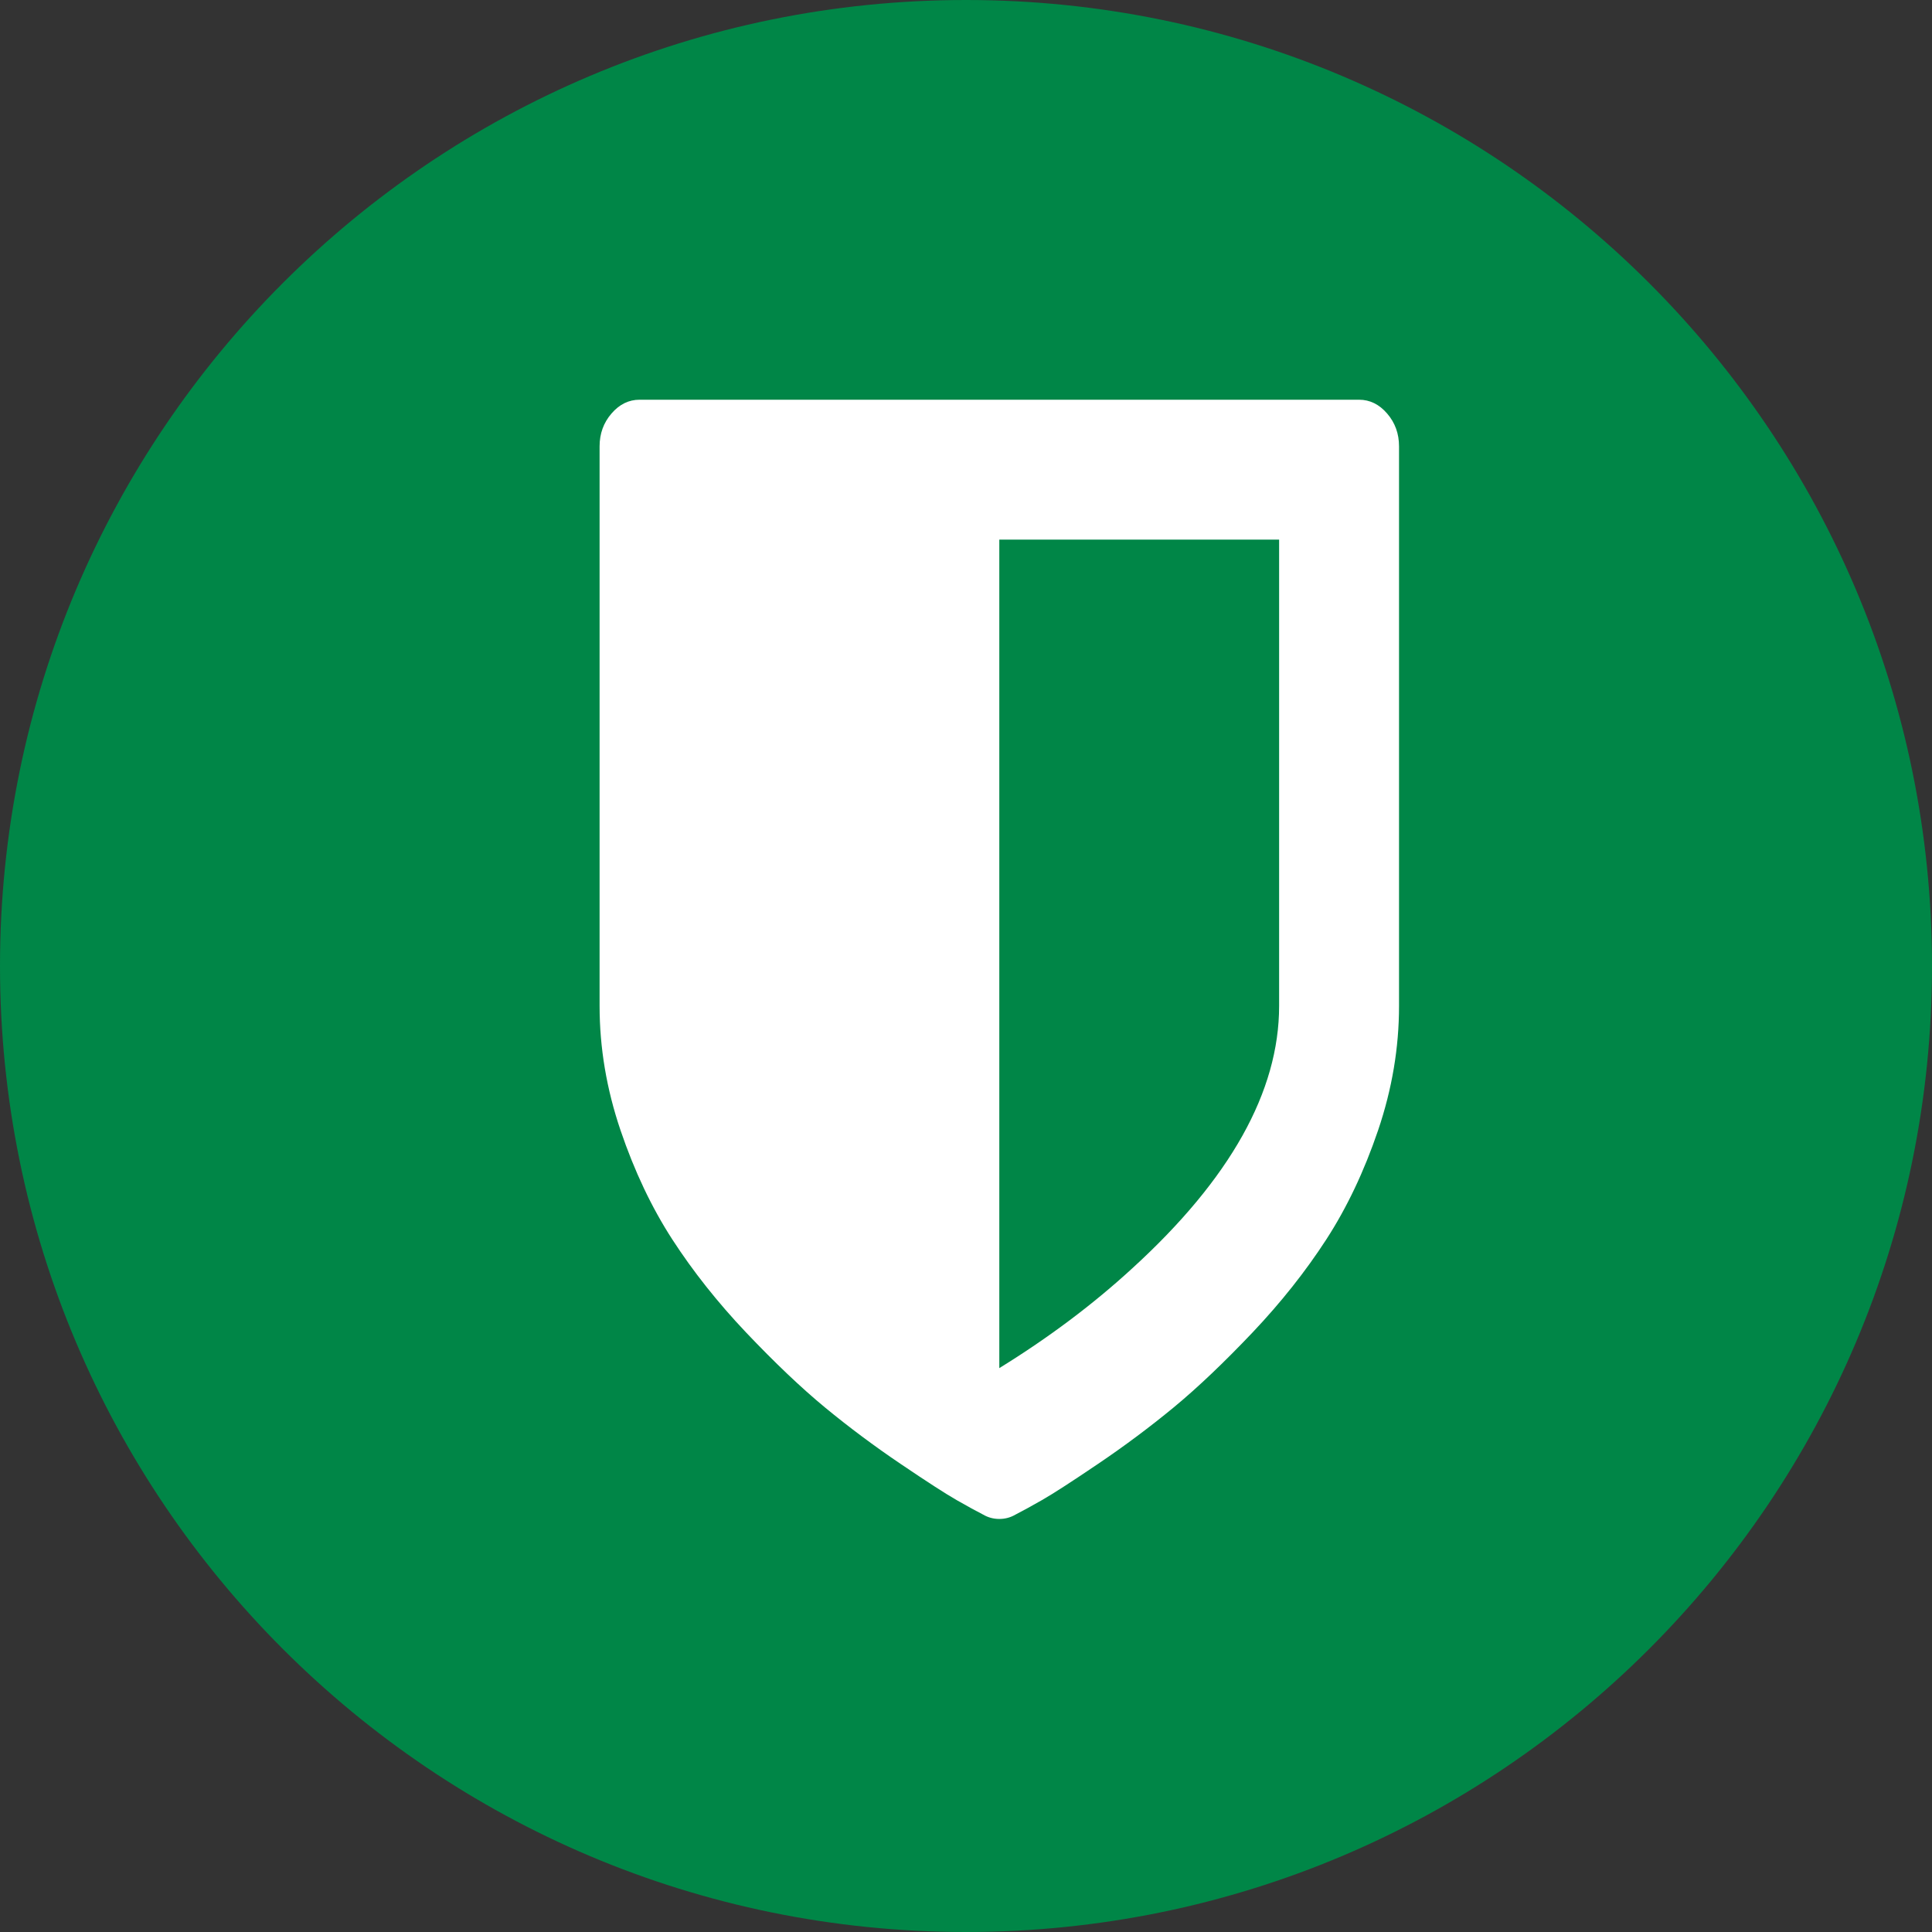 <?xml version="1.0" encoding="UTF-8"?>
<svg width="29px" height="29px" viewBox="0 0 29 29" version="1.1" xmlns="http://www.w3.org/2000/svg" xmlns:xlink="http://www.w3.org/1999/xlink">
    <rect x="0" y="0" width="29" height="29" fill="#333333" stroke="none"/>
    <!-- Generator: Sketch 47 (45396) - http://www.bohemiancoding.com/sketch -->
    <title>veterans</title>
    <desc>Created with Sketch.</desc>
    <defs></defs>
    <g id="Symbols2" stroke="none" stroke-width="1" fill="none" fill-rule="evenodd">
        <g id="veterans">
            <path d="M29,14.5 C29,22.508 22.508,29 14.499,29 C6.492,29 0,22.508 0,14.5 C0,6.492 6.492,0 14.499,0 C22.508,0 29,6.492 29,14.5" id="Fill-1" fill="#008647"></path>
            <g id="shield" transform="translate(9, 6)" fill-rule="nonzero" fill="#FFFFFF">
                <path d="M10.2,9.1 L10.2,2.1 L6,2.1 L6,14.536 C6.744,14.077 7.409,13.577 7.997,13.037 C9.466,11.696 10.2,10.383 10.2,9.1 Z M12,0.7 L12,9.1 C12,9.727 11.895,10.349 11.686,10.965 C11.477,11.581 11.217,12.128 10.908,12.605 C10.598,13.083 10.23,13.548 9.802,14 C9.373,14.452 8.978,14.828 8.616,15.127 C8.253,15.426 7.875,15.708 7.481,15.974 C7.088,16.24 6.808,16.421 6.642,16.516 C6.477,16.61 6.344,16.683 6.244,16.734 C6.169,16.778 6.088,16.8 6,16.8 C5.912,16.8 5.831,16.778 5.756,16.734 C5.656,16.683 5.523,16.61 5.358,16.516 C5.192,16.421 4.912,16.24 4.519,15.974 C4.125,15.708 3.747,15.426 3.384,15.127 C3.022,14.828 2.627,14.452 2.198,14 C1.77,13.548 1.402,13.083 1.092,12.605 C0.783,12.128 0.523,11.581 0.314,10.965 C0.105,10.349 0,9.727 0,9.1 L0,0.7 C0,0.51 0.059,0.346 0.178,0.208 C0.297,0.069 0.438,0 0.6,0 L11.4,0 C11.562,0 11.703,0.069 11.822,0.208 C11.941,0.346 12,0.51 12,0.7 Z" id="Shape"></path>
            </g>
        </g>
    </g>
</svg>